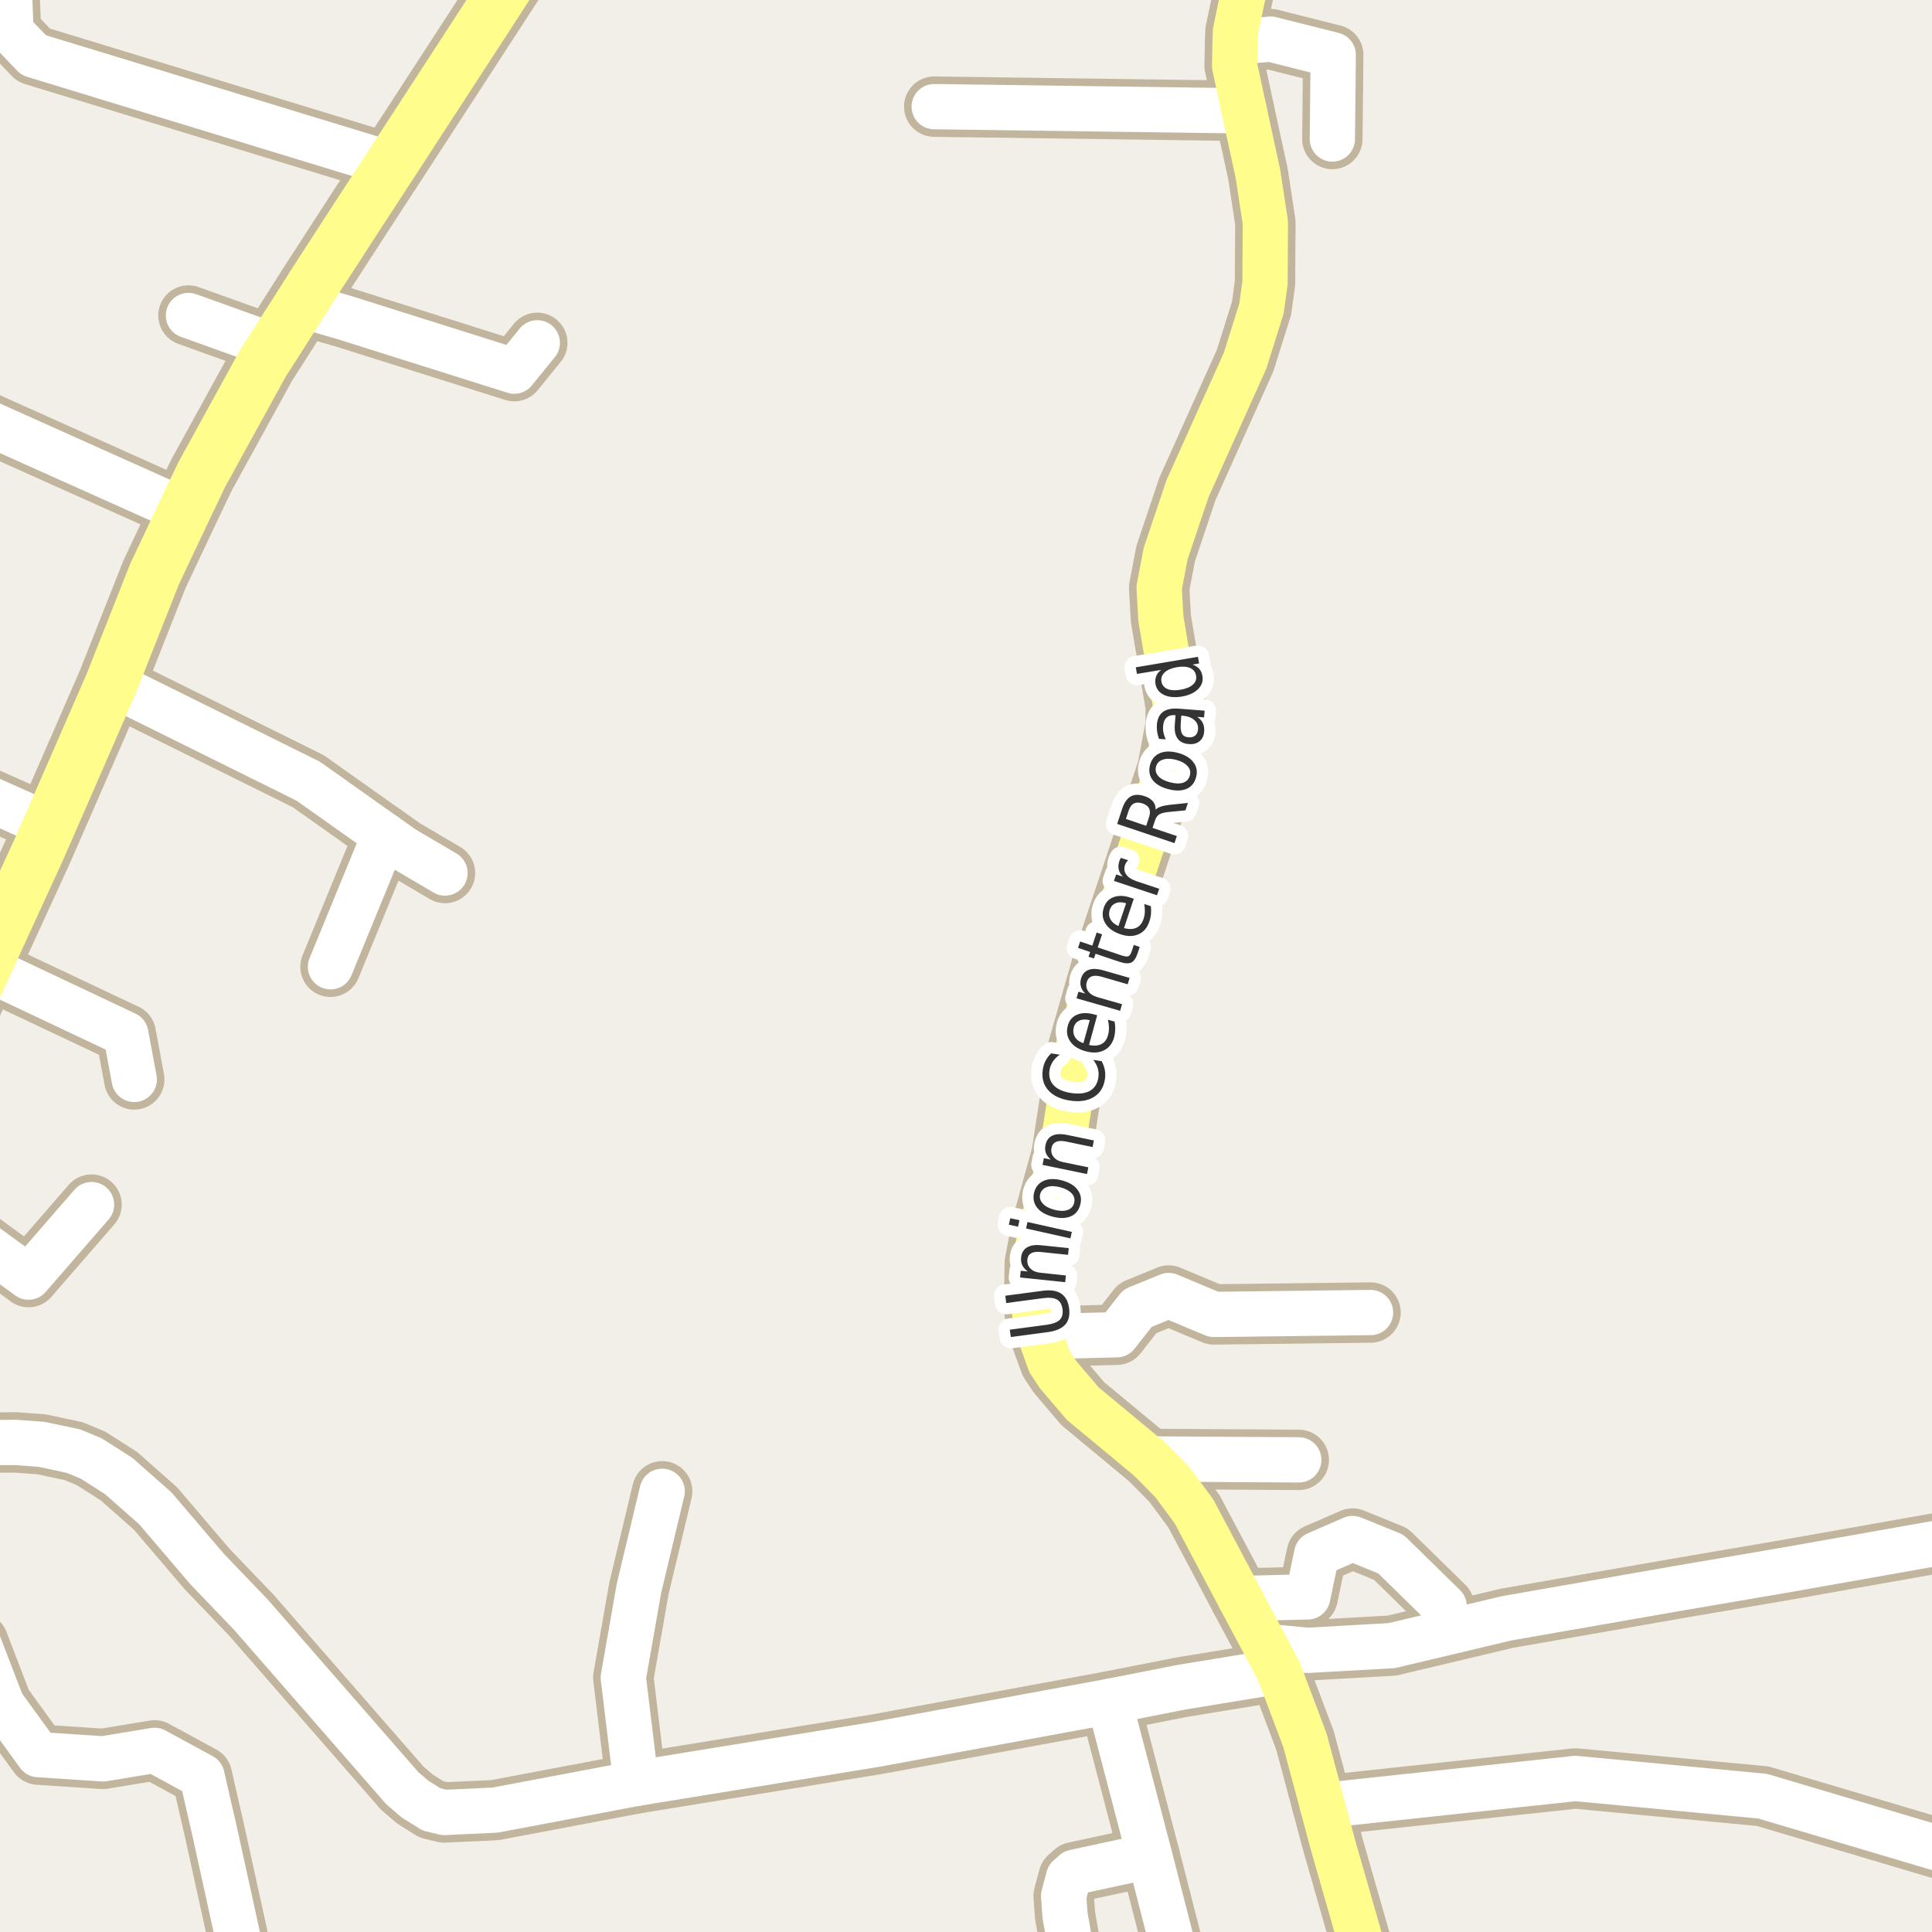 <?xml version="1.0" encoding="UTF-8"?>
<svg xmlns="http://www.w3.org/2000/svg" xmlns:xlink="http://www.w3.org/1999/xlink" width="256pt" height="256pt" viewBox="0 0 256 256" version="1.1">
<g id="surface2">
<rect x="0" y="0" width="256" height="256" style="fill:rgb(94.902%,93.725%,91.373%);fill-opacity:1;stroke:none;"/>
<path style=" stroke:none;fill-rule:evenodd;fill:rgb(60%,70.196%,80%);fill-opacity:1;" d="M -4 259 L -4 -4 L 259 -4 L -4 -4 Z M -4 259 "/>
<path style="fill:none;stroke-width:1;stroke-linecap:round;stroke-linejoin:round;stroke:rgb(70.196%,77.647%,83.137%);stroke-opacity:1;stroke-miterlimit:10;" d="M -4 259 L -4 -4 L 259 -4 L -4 -4 L -4 259 "/>
<path style="fill:none;stroke-width:8;stroke-linecap:round;stroke-linejoin:round;stroke:rgb(75.686%,70.98%,61.569%);stroke-opacity:1;stroke-miterlimit:10;" d="M 36.293 45.863 L 24.973 41.805 "/>
<path style="fill:none;stroke-width:8;stroke-linecap:round;stroke-linejoin:round;stroke:rgb(75.686%,70.98%,61.569%);stroke-opacity:1;stroke-miterlimit:10;" d="M 43.793 128.102 L 50.949 110.672 "/>
<path style="fill:none;stroke-width:8;stroke-linecap:round;stroke-linejoin:round;stroke:rgb(75.686%,70.98%,61.569%);stroke-opacity:1;stroke-miterlimit:10;" d="M 172.094 193.441 L 152.309 193.316 "/>
<path style="fill:none;stroke-width:8;stroke-linecap:round;stroke-linejoin:round;stroke:rgb(75.686%,70.98%,61.569%);stroke-opacity:1;stroke-miterlimit:10;" d="M 176.543 18.418 L 176.66 7.273 L 168.363 5.18 L 163.66 5.586 "/>
<path style="fill:none;stroke-width:8;stroke-linecap:round;stroke-linejoin:round;stroke:rgb(75.686%,70.98%,61.569%);stroke-opacity:1;stroke-miterlimit:10;" d="M -2.016 128.195 L 16.672 137.023 L 17.789 143.031 "/>
<path style="fill:none;stroke-width:8;stroke-linecap:round;stroke-linejoin:round;stroke:rgb(75.686%,70.98%,61.569%);stroke-opacity:1;stroke-miterlimit:10;" d="M 71.195 45.426 L 68.145 49.18 L 45.613 42.074 L 39.785 40.387 "/>
<path style="fill:none;stroke-width:8;stroke-linecap:round;stroke-linejoin:round;stroke:rgb(75.686%,70.98%,61.569%);stroke-opacity:1;stroke-miterlimit:10;" d="M 164.332 211.812 L 173.281 211.594 L 174.469 205.93 L 179.223 203.863 L 184.305 205.93 L 191.363 212.844 "/>
<path style="fill:none;stroke-width:8;stroke-linecap:round;stroke-linejoin:round;stroke:rgb(75.686%,70.98%,61.569%);stroke-opacity:1;stroke-miterlimit:10;" d="M -9 159.902 L 3.785 169.223 L 12.129 159.617 "/>
<path style="fill:none;stroke-width:8;stroke-linecap:round;stroke-linejoin:round;stroke:rgb(75.686%,70.98%,61.569%);stroke-opacity:1;stroke-miterlimit:10;" d="M 123.789 14.129 L 164.871 14.691 "/>
<path style="fill:none;stroke-width:8;stroke-linecap:round;stroke-linejoin:round;stroke:rgb(75.686%,70.98%,61.569%);stroke-opacity:1;stroke-miterlimit:10;" d="M 137.887 177.109 L 147.977 176.859 L 150.727 173.352 L 154.852 171.664 L 160.84 174.168 L 181.602 173.918 "/>
<path style="fill:none;stroke-width:8;stroke-linecap:round;stroke-linejoin:round;stroke:rgb(75.686%,70.98%,61.569%);stroke-opacity:1;stroke-miterlimit:10;" d="M -9 52.719 L 24.43 67.707 "/>
<path style="fill:none;stroke-width:8;stroke-linecap:round;stroke-linejoin:round;stroke:rgb(75.686%,70.98%,61.569%);stroke-opacity:1;stroke-miterlimit:10;" d="M 51.832 21.766 L 4.461 7.309 L 1.457 4.176 L 1.199 -2.488 "/>
<path style="fill:none;stroke-width:8;stroke-linecap:round;stroke-linejoin:round;stroke:rgb(75.686%,70.98%,61.569%);stroke-opacity:1;stroke-miterlimit:10;" d="M 6.535 109.391 L -9 102.496 "/>
<path style="fill:none;stroke-width:8;stroke-linecap:round;stroke-linejoin:round;stroke:rgb(75.686%,70.98%,61.569%);stroke-opacity:1;stroke-miterlimit:10;" d="M 0.801 122.031 L -9 117.582 "/>
<path style="fill:none;stroke-width:8;stroke-linecap:round;stroke-linejoin:round;stroke:rgb(75.686%,70.98%,61.569%);stroke-opacity:1;stroke-miterlimit:10;" d="M -9 214.613 L -2.879 217.664 L 0.27 225.848 L 5.09 232.496 L 13.641 233.059 L 20.492 231.934 L 26.762 235.344 L 28.461 242.758 L 32.469 261 "/>
<path style="fill:none;stroke-width:8;stroke-linecap:round;stroke-linejoin:round;stroke:rgb(75.686%,70.98%,61.569%);stroke-opacity:1;stroke-miterlimit:10;" d="M 175.238 239.254 L 208.746 235.656 L 233.562 238.004 L 263.367 246.859 L 264 246.73 "/>
<path style="fill:none;stroke-width:8;stroke-linecap:round;stroke-linejoin:round;stroke:rgb(75.686%,70.98%,61.569%);stroke-opacity:1;stroke-miterlimit:10;" d="M 167.707 218.152 L 173.285 218.68 L 184.41 218.055 L 199.66 214.43 L 222.121 210.504 L 236.75 208.004 L 259.035 204.055 L 264 203.16 "/>
<path style="fill:none;stroke-width:8;stroke-linecap:round;stroke-linejoin:round;stroke:rgb(75.686%,70.98%,61.569%);stroke-opacity:1;stroke-miterlimit:10;" d="M 84.293 236.312 L 82.59 222.293 L 84.664 210.465 L 87.742 197.605 "/>
<path style="fill:none;stroke-width:8;stroke-linecap:round;stroke-linejoin:round;stroke:rgb(75.686%,70.98%,61.569%);stroke-opacity:1;stroke-miterlimit:10;" d="M 14.738 90.582 L 40.836 103.508 L 50.949 110.672 L 53.441 112.426 L 58.965 115.68 "/>
<path style="fill:none;stroke-width:8;stroke-linecap:round;stroke-linejoin:round;stroke:rgb(75.686%,70.98%,61.569%);stroke-opacity:1;stroke-miterlimit:10;" d="M 152.332 245.918 L 142.359 248.078 L 141.59 248.766 L 140.938 251.207 L 141.031 252.523 L 141.125 253.805 L 142.926 264 "/>
<path style="fill:none;stroke-width:8;stroke-linecap:round;stroke-linejoin:round;stroke:rgb(75.686%,70.98%,61.569%);stroke-opacity:1;stroke-miterlimit:10;" d="M 156.973 264 L 152.332 245.918 L 146.973 225.453 "/>
<path style="fill:none;stroke-width:8;stroke-linecap:round;stroke-linejoin:round;stroke:rgb(75.686%,70.98%,61.569%);stroke-opacity:1;stroke-miterlimit:10;" d="M 169.461 221.449 L 156.48 223.578 L 146.973 225.453 L 116.031 231.148 L 84.293 236.312 L 65.605 239.848 L 58.871 240.16 L 57.168 239.754 L 54.98 238.379 L 53.301 236.938 L 33.262 213.969 L 27.438 207.898 L 20.609 199.891 L 15.762 195.602 L 12.082 193.254 L 9.75 192.285 L 5.488 191.379 L 2.086 191.129 L -7.375 191.191 L -9 190.91 "/>
<path style="fill:none;stroke-width:8;stroke-linecap:round;stroke-linejoin:round;stroke:rgb(75.686%,70.98%,61.569%);stroke-opacity:1;stroke-miterlimit:10;" d="M 64.191 -9 L 63.879 -5.023 L 64.301 -2.895 L 65.77 0.328 "/>
<path style="fill:none;stroke-width:8;stroke-linecap:round;stroke-linejoin:round;stroke:rgb(75.686%,70.98%,61.569%);stroke-opacity:1;stroke-miterlimit:10;" d="M 182.23 264 L 176.73 244.824 L 176.242 243.039 L 175.238 239.254 L 172.91 230.586 L 169.461 221.449 L 167.707 218.152 L 164.332 211.812 L 158.207 200.266 L 155.363 196.414 L 152.309 193.316 L 143.48 185.996 L 140.172 182.113 L 139.098 180.488 L 137.887 177.109 L 137.469 175.918 L 137.023 173.539 L 137.117 167.344 L 138.051 162.465 L 140.66 152.98 L 142.828 138.93 L 146.043 127.727 L 154.688 101.91 L 155.781 96.059 L 155.781 93.523 L 153.824 81.977 L 153.594 77.875 L 154.453 73.371 L 157.344 64.766 L 164.988 47.77 L 167.152 40.887 L 167.621 37.508 L 167.668 29.496 L 166.688 23.047 L 164.871 14.691 L 163.59 8.715 L 163.66 5.586 L 163.703 4.176 L 164.988 -1.988 L 167.055 -9 "/>
<path style="fill:none;stroke-width:9;stroke-linecap:round;stroke-linejoin:round;stroke:rgb(75.686%,70.98%,61.569%);stroke-opacity:1;stroke-miterlimit:10;" d="M -10 145.582 L -2.016 128.195 L -1.551 127.164 L 0.801 122.031 L 5.066 112.738 L 6.535 109.391 L 14.738 90.582 L 20.469 76.094 L 24.43 67.707 L 26.715 62.918 L 34.848 48.117 L 36.293 45.863 L 39.785 40.387 L 41.348 37.914 L 47.406 28.555 L 51.832 21.766 L 65.77 0.328 L 72.469 -10 "/>
<path style="fill:none;stroke-width:6;stroke-linecap:round;stroke-linejoin:round;stroke:rgb(100%,100%,100%);stroke-opacity:1;stroke-miterlimit:10;" d="M 36.293 45.863 L 24.973 41.805 "/>
<path style="fill:none;stroke-width:6;stroke-linecap:round;stroke-linejoin:round;stroke:rgb(100%,100%,100%);stroke-opacity:1;stroke-miterlimit:10;" d="M 43.793 128.102 L 50.949 110.672 "/>
<path style="fill:none;stroke-width:6;stroke-linecap:round;stroke-linejoin:round;stroke:rgb(100%,100%,100%);stroke-opacity:1;stroke-miterlimit:10;" d="M 172.094 193.441 L 152.309 193.316 "/>
<path style="fill:none;stroke-width:6;stroke-linecap:round;stroke-linejoin:round;stroke:rgb(100%,100%,100%);stroke-opacity:1;stroke-miterlimit:10;" d="M 176.543 18.418 L 176.66 7.273 L 168.363 5.18 L 163.66 5.586 "/>
<path style="fill:none;stroke-width:6;stroke-linecap:round;stroke-linejoin:round;stroke:rgb(100%,100%,100%);stroke-opacity:1;stroke-miterlimit:10;" d="M -2.016 128.195 L 16.672 137.023 L 17.789 143.031 "/>
<path style="fill:none;stroke-width:6;stroke-linecap:round;stroke-linejoin:round;stroke:rgb(100%,100%,100%);stroke-opacity:1;stroke-miterlimit:10;" d="M 71.195 45.426 L 68.145 49.18 L 45.613 42.074 L 39.785 40.387 "/>
<path style="fill:none;stroke-width:6;stroke-linecap:round;stroke-linejoin:round;stroke:rgb(100%,100%,100%);stroke-opacity:1;stroke-miterlimit:10;" d="M 164.332 211.812 L 173.281 211.594 L 174.469 205.93 L 179.223 203.863 L 184.305 205.93 L 191.363 212.844 "/>
<path style="fill:none;stroke-width:6;stroke-linecap:round;stroke-linejoin:round;stroke:rgb(100%,100%,100%);stroke-opacity:1;stroke-miterlimit:10;" d="M -9 159.902 L 3.785 169.223 L 12.129 159.617 "/>
<path style="fill:none;stroke-width:6;stroke-linecap:round;stroke-linejoin:round;stroke:rgb(100%,100%,100%);stroke-opacity:1;stroke-miterlimit:10;" d="M 123.789 14.129 L 164.871 14.691 "/>
<path style="fill:none;stroke-width:6;stroke-linecap:round;stroke-linejoin:round;stroke:rgb(100%,100%,100%);stroke-opacity:1;stroke-miterlimit:10;" d="M 137.887 177.109 L 147.977 176.859 L 150.727 173.352 L 154.852 171.664 L 160.84 174.168 L 181.602 173.918 "/>
<path style="fill:none;stroke-width:6;stroke-linecap:round;stroke-linejoin:round;stroke:rgb(100%,100%,100%);stroke-opacity:1;stroke-miterlimit:10;" d="M -9 52.719 L 24.43 67.707 "/>
<path style="fill:none;stroke-width:6;stroke-linecap:round;stroke-linejoin:round;stroke:rgb(100%,100%,100%);stroke-opacity:1;stroke-miterlimit:10;" d="M 51.832 21.766 L 4.461 7.309 L 1.457 4.176 L 1.199 -2.488 "/>
<path style="fill:none;stroke-width:6;stroke-linecap:round;stroke-linejoin:round;stroke:rgb(100%,100%,100%);stroke-opacity:1;stroke-miterlimit:10;" d="M 6.535 109.391 L -9 102.496 "/>
<path style="fill:none;stroke-width:6;stroke-linecap:round;stroke-linejoin:round;stroke:rgb(100%,100%,100%);stroke-opacity:1;stroke-miterlimit:10;" d="M 0.801 122.031 L -9 117.582 "/>
<path style="fill:none;stroke-width:6;stroke-linecap:round;stroke-linejoin:round;stroke:rgb(100%,100%,100%);stroke-opacity:1;stroke-miterlimit:10;" d="M -9 214.613 L -2.879 217.664 L 0.27 225.848 L 5.09 232.496 L 13.641 233.059 L 20.492 231.934 L 26.762 235.344 L 28.461 242.758 L 32.469 261 "/>
<path style="fill:none;stroke-width:6;stroke-linecap:round;stroke-linejoin:round;stroke:rgb(100%,100%,100%);stroke-opacity:1;stroke-miterlimit:10;" d="M 175.238 239.254 L 208.746 235.656 L 233.562 238.004 L 263.367 246.859 L 264 246.73 "/>
<path style="fill:none;stroke-width:6;stroke-linecap:round;stroke-linejoin:round;stroke:rgb(100%,100%,100%);stroke-opacity:1;stroke-miterlimit:10;" d="M 167.707 218.152 L 173.285 218.68 L 184.41 218.055 L 199.66 214.43 L 222.121 210.504 L 236.75 208.004 L 259.035 204.055 L 264 203.16 "/>
<path style="fill:none;stroke-width:6;stroke-linecap:round;stroke-linejoin:round;stroke:rgb(100%,100%,100%);stroke-opacity:1;stroke-miterlimit:10;" d="M 84.293 236.312 L 82.59 222.293 L 84.664 210.465 L 87.742 197.605 "/>
<path style="fill:none;stroke-width:6;stroke-linecap:round;stroke-linejoin:round;stroke:rgb(100%,100%,100%);stroke-opacity:1;stroke-miterlimit:10;" d="M 14.738 90.582 L 40.836 103.508 L 50.949 110.672 L 53.441 112.426 L 58.965 115.68 "/>
<path style="fill:none;stroke-width:6;stroke-linecap:round;stroke-linejoin:round;stroke:rgb(100%,100%,100%);stroke-opacity:1;stroke-miterlimit:10;" d="M 152.332 245.918 L 142.359 248.078 L 141.59 248.766 L 140.938 251.207 L 141.031 252.523 L 141.125 253.805 L 142.926 264 "/>
<path style="fill:none;stroke-width:6;stroke-linecap:round;stroke-linejoin:round;stroke:rgb(100%,100%,100%);stroke-opacity:1;stroke-miterlimit:10;" d="M 156.973 264 L 152.332 245.918 L 146.973 225.453 "/>
<path style="fill:none;stroke-width:6;stroke-linecap:round;stroke-linejoin:round;stroke:rgb(100%,100%,100%);stroke-opacity:1;stroke-miterlimit:10;" d="M 169.461 221.449 L 156.48 223.578 L 146.973 225.453 L 116.031 231.148 L 84.293 236.312 L 65.605 239.848 L 58.871 240.16 L 57.168 239.754 L 54.98 238.379 L 53.301 236.938 L 33.262 213.969 L 27.438 207.898 L 20.609 199.891 L 15.762 195.602 L 12.082 193.254 L 9.75 192.285 L 5.488 191.379 L 2.086 191.129 L -7.375 191.191 L -9 190.91 "/>
<path style="fill:none;stroke-width:6;stroke-linecap:round;stroke-linejoin:round;stroke:rgb(100%,100%,100%);stroke-opacity:1;stroke-miterlimit:10;" d="M 64.191 -9 L 63.879 -5.023 L 64.301 -2.895 L 65.77 0.328 "/>
<path style="fill:none;stroke-width:6;stroke-linecap:round;stroke-linejoin:round;stroke:rgb(100%,99.216%,54.51%);stroke-opacity:1;stroke-miterlimit:10;" d="M 182.23 264 L 176.73 244.824 L 176.242 243.039 L 175.238 239.254 L 172.91 230.586 L 169.461 221.449 L 167.707 218.152 L 164.332 211.812 L 158.207 200.266 L 155.363 196.414 L 152.309 193.316 L 143.48 185.996 L 140.172 182.113 L 139.098 180.488 L 137.887 177.109 L 137.469 175.918 L 137.023 173.539 L 137.117 167.344 L 138.051 162.465 L 140.66 152.98 L 142.828 138.93 L 146.043 127.727 L 154.688 101.91 L 155.781 96.059 L 155.781 93.523 L 153.824 81.977 L 153.594 77.875 L 154.453 73.371 L 157.344 64.766 L 164.988 47.77 L 167.152 40.887 L 167.621 37.508 L 167.668 29.496 L 166.688 23.047 L 164.871 14.691 L 163.59 8.715 L 163.66 5.586 L 163.703 4.176 L 164.988 -1.988 L 167.055 -9 "/>
<path style="fill:none;stroke-width:7;stroke-linecap:round;stroke-linejoin:round;stroke:rgb(100%,99.216%,54.51%);stroke-opacity:1;stroke-miterlimit:10;" d="M -10 145.582 L -2.016 128.195 L -1.551 127.164 L 0.801 122.031 L 5.066 112.738 L 6.535 109.391 L 14.738 90.582 L 20.469 76.094 L 24.43 67.707 L 26.715 62.918 L 34.848 48.117 L 36.293 45.863 L 39.785 40.387 L 41.348 37.914 L 47.406 28.555 L 51.832 21.766 L 65.77 0.328 L 72.469 -10 "/>
<path style="fill:none;stroke-width:3;stroke-linecap:round;stroke-linejoin:round;stroke:rgb(100%,100%,100%);stroke-opacity:1;stroke-miterlimit:10;" d="M 133.941 177.16 L 133.801 176.191 L 138.629 175.551 C 139.473 175.438 140.066 175.219 140.41 174.895 C 140.746 174.562 140.871 174.082 140.785 173.457 C 140.703 172.844 140.457 172.422 140.051 172.191 C 139.637 171.965 139.004 171.906 138.16 172.02 L 133.332 172.66 L 133.207 171.691 L 138.16 171.035 C 139.203 170.891 140.02 171.016 140.613 171.41 C 141.199 171.809 141.547 172.453 141.66 173.348 C 141.785 174.254 141.621 174.973 141.16 175.504 C 140.691 176.027 139.938 176.359 138.895 176.504 Z M 138.004 165.008 L 141.613 165.383 L 141.52 166.273 L 137.941 165.898 C 137.379 165.836 136.949 165.891 136.645 166.055 C 136.344 166.223 136.172 166.504 136.129 166.898 C 136.09 167.379 136.223 167.773 136.535 168.086 C 136.84 168.398 137.277 168.586 137.848 168.648 L 141.238 169.008 L 141.145 169.898 L 135.16 169.273 L 135.254 168.383 L 136.191 168.477 C 135.848 168.227 135.605 167.953 135.457 167.648 C 135.312 167.348 135.262 167.004 135.301 166.617 C 135.363 166.016 135.625 165.57 136.082 165.289 C 136.543 165.008 137.184 164.914 138.004 165.008 Z M 135.961 162.781 L 136.148 161.922 L 142.023 163.234 L 141.836 164.094 Z M 133.68 162.281 L 133.867 161.422 L 135.086 161.688 L 134.898 162.547 Z M 137.836 158.199 C 137.711 158.66 137.816 159.074 138.148 159.449 C 138.473 159.824 138.984 160.105 139.68 160.293 C 140.367 160.48 140.953 160.496 141.43 160.34 C 141.898 160.184 142.195 159.879 142.32 159.418 C 142.453 158.961 142.359 158.543 142.039 158.168 C 141.707 157.793 141.195 157.512 140.508 157.324 C 139.812 157.137 139.227 157.121 138.758 157.277 C 138.281 157.434 137.973 157.742 137.836 158.199 Z M 137.039 157.965 C 137.25 157.227 137.68 156.723 138.336 156.449 C 138.992 156.168 139.801 156.16 140.758 156.418 C 141.707 156.68 142.387 157.102 142.805 157.684 C 143.23 158.258 143.34 158.914 143.133 159.652 C 142.934 160.402 142.508 160.914 141.852 161.184 C 141.188 161.457 140.379 161.461 139.43 161.199 C 138.473 160.941 137.785 160.523 137.367 159.949 C 136.953 159.379 136.844 158.715 137.039 157.965 Z M 141.395 150.383 L 144.941 151.117 L 144.77 151.992 L 141.254 151.258 C 140.691 151.145 140.254 151.16 139.941 151.305 C 139.621 151.441 139.418 151.703 139.332 152.086 C 139.238 152.555 139.332 152.961 139.613 153.305 C 139.887 153.648 140.309 153.879 140.879 153.992 L 144.207 154.68 L 144.035 155.57 L 138.145 154.352 L 138.316 153.461 L 139.238 153.648 C 138.918 153.379 138.699 153.086 138.582 152.773 C 138.469 152.453 138.453 152.102 138.535 151.727 C 138.66 151.125 138.965 150.707 139.441 150.477 C 139.922 150.25 140.574 150.219 141.395 150.383 Z M 139.285 139.578 L 140.426 139.75 C 140.031 140.023 139.723 140.328 139.504 140.672 C 139.277 141.016 139.129 141.391 139.066 141.797 C 138.941 142.609 139.125 143.277 139.613 143.797 C 140.094 144.32 140.859 144.664 141.91 144.828 C 142.953 144.984 143.785 144.891 144.41 144.547 C 145.035 144.195 145.41 143.609 145.535 142.797 C 145.598 142.391 145.578 141.992 145.473 141.594 C 145.359 141.199 145.156 140.812 144.863 140.438 L 145.973 140.609 C 146.18 140.984 146.32 141.375 146.395 141.781 C 146.465 142.18 146.473 142.586 146.41 143 C 146.242 144.086 145.742 144.875 144.91 145.375 C 144.078 145.875 143.027 146.027 141.754 145.828 C 140.473 145.633 139.516 145.168 138.879 144.438 C 138.246 143.711 138.012 142.805 138.176 141.719 C 138.238 141.293 138.363 140.902 138.551 140.547 C 138.738 140.184 138.984 139.859 139.285 139.578 Z M 144.914 134.398 L 145.383 134.523 L 144.305 138.461 C 144.973 138.609 145.523 138.566 145.961 138.336 C 146.391 138.109 146.672 137.711 146.82 137.148 C 146.914 136.816 146.953 136.488 146.945 136.164 C 146.934 135.832 146.887 135.484 146.805 135.117 L 147.695 135.367 C 147.758 135.723 147.781 136.07 147.773 136.414 C 147.762 136.758 147.715 137.098 147.633 137.43 C 147.402 138.266 146.949 138.848 146.273 139.18 C 145.598 139.516 144.801 139.555 143.883 139.305 C 142.938 139.055 142.25 138.625 141.82 138.008 C 141.383 137.383 141.273 136.68 141.492 135.898 C 141.68 135.203 142.082 134.723 142.695 134.461 C 143.312 134.191 144.051 134.172 144.914 134.398 Z M 144.398 135.18 C 143.867 135.047 143.414 135.062 143.039 135.227 C 142.656 135.395 142.406 135.688 142.289 136.102 C 142.164 136.594 142.211 137.023 142.43 137.398 C 142.648 137.773 143.023 138.051 143.555 138.227 Z M 146.191 128.578 L 149.676 129.578 L 149.426 130.422 L 145.973 129.422 C 145.422 129.266 144.984 129.25 144.66 129.375 C 144.34 129.492 144.121 129.734 144.004 130.109 C 143.871 130.578 143.934 130.992 144.191 131.344 C 144.441 131.699 144.844 131.961 145.395 132.125 L 148.676 133.062 L 148.426 133.938 L 142.645 132.281 L 142.895 131.406 L 143.801 131.656 C 143.5 131.355 143.309 131.043 143.223 130.719 C 143.129 130.398 143.137 130.055 143.238 129.688 C 143.406 129.094 143.738 128.703 144.238 128.516 C 144.738 128.328 145.391 128.352 146.191 128.578 Z M 143.125 124.754 L 144.734 125.301 L 145.312 123.566 L 146.031 123.801 L 145.453 125.535 L 148.562 126.582 C 149.023 126.738 149.34 126.781 149.516 126.707 C 149.684 126.637 149.828 126.422 149.953 126.066 L 150.234 125.207 L 151.016 125.473 L 150.734 126.332 C 150.516 126.988 150.227 127.395 149.875 127.551 C 149.523 127.707 148.992 127.668 148.281 127.426 L 145.172 126.379 L 144.953 127.004 L 144.234 126.77 L 144.453 126.145 L 142.844 125.598 Z M 149.777 118.938 L 150.23 119.094 L 148.934 122.984 C 149.59 123.152 150.137 123.137 150.574 122.938 C 151.012 122.73 151.324 122.352 151.512 121.797 C 151.625 121.477 151.688 121.148 151.699 120.812 C 151.707 120.48 151.684 120.137 151.621 119.781 L 152.496 120.078 C 152.535 120.422 152.543 120.766 152.512 121.109 C 152.48 121.453 152.406 121.789 152.293 122.109 C 152.02 122.934 151.543 123.496 150.855 123.797 C 150.168 124.102 149.371 124.102 148.465 123.797 C 147.539 123.484 146.879 123.012 146.48 122.375 C 146.074 121.742 146.004 121.039 146.262 120.266 C 146.492 119.57 146.926 119.105 147.559 118.875 C 148.184 118.637 148.926 118.656 149.777 118.938 Z M 149.215 119.688 C 148.695 119.523 148.242 119.516 147.855 119.672 C 147.473 119.82 147.207 120.102 147.059 120.516 C 146.902 120.984 146.93 121.414 147.137 121.797 C 147.336 122.184 147.691 122.484 148.199 122.703 Z M 149.492 113.988 C 149.398 114.074 149.316 114.168 149.242 114.27 C 149.172 114.375 149.113 114.488 149.07 114.613 C 148.914 115.105 148.973 115.531 149.242 115.895 C 149.504 116.262 149.957 116.551 150.602 116.77 L 153.602 117.77 L 153.305 118.629 L 147.602 116.723 L 147.898 115.863 L 148.789 116.16 C 148.5 115.871 148.316 115.559 148.242 115.223 C 148.16 114.879 148.188 114.504 148.32 114.098 C 148.344 114.035 148.367 113.969 148.398 113.895 C 148.43 113.824 148.473 113.75 148.523 113.676 Z M 153.125 107.281 C 153.281 107.117 153.516 106.98 153.828 106.875 C 154.133 106.773 154.527 106.695 155.016 106.641 L 157.406 106.391 L 157.078 107.375 L 154.828 107.594 C 154.246 107.656 153.836 107.766 153.594 107.922 C 153.355 108.078 153.172 108.34 153.047 108.703 L 152.719 109.703 L 155.938 110.781 L 155.625 111.719 L 148.031 109.172 L 148.719 107.094 C 148.992 106.305 149.371 105.777 149.859 105.516 C 150.34 105.258 150.949 105.25 151.688 105.5 C 152.156 105.656 152.523 105.891 152.781 106.203 C 153.031 106.508 153.148 106.867 153.125 107.281 Z M 149.188 108.516 L 151.875 109.422 L 152.25 108.281 C 152.406 107.824 152.414 107.445 152.266 107.141 C 152.121 106.828 151.824 106.602 151.375 106.453 C 150.93 106.309 150.555 106.312 150.25 106.469 C 149.949 106.617 149.719 106.918 149.562 107.375 Z M 153.18 101.582 C 153.055 102.051 153.16 102.473 153.492 102.848 C 153.828 103.215 154.344 103.484 155.039 103.66 C 155.738 103.848 156.32 103.863 156.789 103.707 C 157.25 103.543 157.539 103.223 157.664 102.754 C 157.789 102.297 157.688 101.887 157.367 101.52 C 157.035 101.145 156.52 100.863 155.82 100.676 C 155.125 100.5 154.539 100.496 154.07 100.66 C 153.602 100.816 153.305 101.125 153.18 101.582 Z M 152.383 101.363 C 152.582 100.625 153.004 100.109 153.648 99.816 C 154.297 99.527 155.098 99.504 156.055 99.754 C 157.004 100.004 157.695 100.422 158.133 101.004 C 158.57 101.578 158.688 102.234 158.492 102.973 C 158.293 103.734 157.867 104.254 157.211 104.535 C 156.555 104.809 155.754 104.816 154.805 104.566 C 153.848 104.316 153.156 103.91 152.727 103.348 C 152.301 102.785 152.188 102.125 152.383 101.363 Z M 156.465 95.715 C 156.402 96.426 156.457 96.926 156.621 97.215 C 156.777 97.508 157.074 97.668 157.512 97.699 C 157.855 97.73 158.145 97.652 158.371 97.465 C 158.59 97.27 158.715 96.996 158.746 96.652 C 158.789 96.152 158.629 95.742 158.262 95.418 C 157.887 95.086 157.387 94.895 156.762 94.84 L 156.527 94.824 Z M 156.199 93.902 L 159.621 94.168 L 159.543 95.059 L 158.637 94.996 C 158.992 95.227 159.238 95.504 159.387 95.824 C 159.531 96.137 159.59 96.508 159.559 96.934 C 159.516 97.488 159.312 97.914 158.949 98.215 C 158.574 98.52 158.098 98.645 157.512 98.59 C 156.848 98.539 156.355 98.301 156.043 97.871 C 155.73 97.434 155.605 96.816 155.668 96.012 L 155.762 94.762 L 155.668 94.762 C 155.211 94.723 154.848 94.832 154.574 95.09 C 154.305 95.34 154.152 95.711 154.121 96.199 C 154.09 96.492 154.105 96.789 154.168 97.09 C 154.23 97.395 154.336 97.684 154.48 97.965 L 153.574 97.902 C 153.449 97.551 153.367 97.223 153.324 96.918 C 153.285 96.605 153.273 96.309 153.293 96.027 C 153.355 95.246 153.629 94.68 154.105 94.324 C 154.586 93.973 155.285 93.832 156.199 93.902 Z M 153.859 88.766 L 150.656 89.297 L 150.5 88.422 L 158.734 87.031 L 158.891 87.906 L 158 88.062 C 158.387 88.188 158.688 88.375 158.906 88.625 C 159.125 88.875 159.266 89.195 159.328 89.578 C 159.445 90.234 159.25 90.812 158.75 91.312 C 158.242 91.812 157.523 92.141 156.594 92.297 C 155.656 92.453 154.871 92.379 154.234 92.078 C 153.602 91.777 153.227 91.297 153.109 90.641 C 153.047 90.258 153.078 89.906 153.203 89.594 C 153.32 89.281 153.539 89.008 153.859 88.766 Z M 156.438 91.391 C 157.156 91.266 157.699 91.043 158.062 90.719 C 158.43 90.387 158.57 89.992 158.484 89.531 C 158.414 89.055 158.152 88.715 157.703 88.516 C 157.246 88.32 156.656 88.281 155.938 88.406 C 155.219 88.531 154.684 88.762 154.328 89.094 C 153.965 89.43 153.82 89.836 153.891 90.312 C 153.977 90.773 154.242 91.102 154.688 91.297 C 155.137 91.484 155.719 91.516 156.438 91.391 Z M 156.438 91.391 "/>
<path style=" stroke:none;fill-rule:evenodd;fill:rgb(20%,20%,20%);fill-opacity:1;" d="M 133.941 177.16 L 133.801 176.191 L 138.629 175.551 C 139.473 175.438 140.066 175.219 140.41 174.895 C 140.746 174.562 140.871 174.082 140.785 173.457 C 140.703 172.844 140.457 172.422 140.051 172.191 C 139.637 171.965 139.004 171.906 138.16 172.02 L 133.332 172.66 L 133.207 171.691 L 138.16 171.035 C 139.203 170.891 140.02 171.016 140.613 171.41 C 141.199 171.809 141.547 172.453 141.66 173.348 C 141.785 174.254 141.621 174.973 141.16 175.504 C 140.691 176.027 139.938 176.359 138.895 176.504 Z M 138.004 165.008 L 141.613 165.383 L 141.52 166.273 L 137.941 165.898 C 137.379 165.836 136.949 165.891 136.645 166.055 C 136.344 166.223 136.172 166.504 136.129 166.898 C 136.09 167.379 136.223 167.773 136.535 168.086 C 136.84 168.398 137.277 168.586 137.848 168.648 L 141.238 169.008 L 141.145 169.898 L 135.16 169.273 L 135.254 168.383 L 136.191 168.477 C 135.848 168.227 135.605 167.953 135.457 167.648 C 135.312 167.348 135.262 167.004 135.301 166.617 C 135.363 166.016 135.625 165.57 136.082 165.289 C 136.543 165.008 137.184 164.914 138.004 165.008 Z M 135.961 162.781 L 136.148 161.922 L 142.023 163.234 L 141.836 164.094 Z M 133.68 162.281 L 133.867 161.422 L 135.086 161.688 L 134.898 162.547 Z M 137.836 158.199 C 137.711 158.66 137.816 159.074 138.148 159.449 C 138.473 159.824 138.984 160.105 139.68 160.293 C 140.367 160.48 140.953 160.496 141.43 160.34 C 141.898 160.184 142.195 159.879 142.32 159.418 C 142.453 158.961 142.359 158.543 142.039 158.168 C 141.707 157.793 141.195 157.512 140.508 157.324 C 139.812 157.137 139.227 157.121 138.758 157.277 C 138.281 157.434 137.973 157.742 137.836 158.199 Z M 137.039 157.965 C 137.25 157.227 137.68 156.723 138.336 156.449 C 138.992 156.168 139.801 156.16 140.758 156.418 C 141.707 156.68 142.387 157.102 142.805 157.684 C 143.23 158.258 143.34 158.914 143.133 159.652 C 142.934 160.402 142.508 160.914 141.852 161.184 C 141.188 161.457 140.379 161.461 139.43 161.199 C 138.473 160.941 137.785 160.523 137.367 159.949 C 136.953 159.379 136.844 158.715 137.039 157.965 Z M 141.395 150.383 L 144.941 151.117 L 144.77 151.992 L 141.254 151.258 C 140.691 151.145 140.254 151.16 139.941 151.305 C 139.621 151.441 139.418 151.703 139.332 152.086 C 139.238 152.555 139.332 152.961 139.613 153.305 C 139.887 153.648 140.309 153.879 140.879 153.992 L 144.207 154.68 L 144.035 155.57 L 138.145 154.352 L 138.316 153.461 L 139.238 153.648 C 138.918 153.379 138.699 153.086 138.582 152.773 C 138.469 152.453 138.453 152.102 138.535 151.727 C 138.66 151.125 138.965 150.707 139.441 150.477 C 139.922 150.25 140.574 150.219 141.395 150.383 Z M 139.285 139.578 L 140.426 139.75 C 140.031 140.023 139.723 140.328 139.504 140.672 C 139.277 141.016 139.129 141.391 139.066 141.797 C 138.941 142.609 139.125 143.277 139.613 143.797 C 140.094 144.32 140.859 144.664 141.91 144.828 C 142.953 144.984 143.785 144.891 144.41 144.547 C 145.035 144.195 145.41 143.609 145.535 142.797 C 145.598 142.391 145.578 141.992 145.473 141.594 C 145.359 141.199 145.156 140.812 144.863 140.438 L 145.973 140.609 C 146.18 140.984 146.32 141.375 146.395 141.781 C 146.465 142.18 146.473 142.586 146.41 143 C 146.242 144.086 145.742 144.875 144.91 145.375 C 144.078 145.875 143.027 146.027 141.754 145.828 C 140.473 145.633 139.516 145.168 138.879 144.438 C 138.246 143.711 138.012 142.805 138.176 141.719 C 138.238 141.293 138.363 140.902 138.551 140.547 C 138.738 140.184 138.984 139.859 139.285 139.578 Z M 144.914 134.398 L 145.383 134.523 L 144.305 138.461 C 144.973 138.609 145.523 138.566 145.961 138.336 C 146.391 138.109 146.672 137.711 146.82 137.148 C 146.914 136.816 146.953 136.488 146.945 136.164 C 146.934 135.832 146.887 135.484 146.805 135.117 L 147.695 135.367 C 147.758 135.723 147.781 136.07 147.773 136.414 C 147.762 136.758 147.715 137.098 147.633 137.43 C 147.402 138.266 146.949 138.848 146.273 139.18 C 145.598 139.516 144.801 139.555 143.883 139.305 C 142.938 139.055 142.25 138.625 141.82 138.008 C 141.383 137.383 141.273 136.68 141.492 135.898 C 141.68 135.203 142.082 134.723 142.695 134.461 C 143.312 134.191 144.051 134.172 144.914 134.398 Z M 144.398 135.18 C 143.867 135.047 143.414 135.062 143.039 135.227 C 142.656 135.395 142.406 135.688 142.289 136.102 C 142.164 136.594 142.211 137.023 142.43 137.398 C 142.648 137.773 143.023 138.051 143.555 138.227 Z M 146.191 128.578 L 149.676 129.578 L 149.426 130.422 L 145.973 129.422 C 145.422 129.266 144.984 129.25 144.66 129.375 C 144.34 129.492 144.121 129.734 144.004 130.109 C 143.871 130.578 143.934 130.992 144.191 131.344 C 144.441 131.699 144.844 131.961 145.395 132.125 L 148.676 133.062 L 148.426 133.938 L 142.645 132.281 L 142.895 131.406 L 143.801 131.656 C 143.5 131.355 143.309 131.043 143.223 130.719 C 143.129 130.398 143.137 130.055 143.238 129.688 C 143.406 129.094 143.738 128.703 144.238 128.516 C 144.738 128.328 145.391 128.352 146.191 128.578 Z M 143.125 124.754 L 144.734 125.301 L 145.312 123.566 L 146.031 123.801 L 145.453 125.535 L 148.562 126.582 C 149.023 126.738 149.34 126.781 149.516 126.707 C 149.684 126.637 149.828 126.422 149.953 126.066 L 150.234 125.207 L 151.016 125.473 L 150.734 126.332 C 150.516 126.988 150.227 127.395 149.875 127.551 C 149.523 127.707 148.992 127.668 148.281 127.426 L 145.172 126.379 L 144.953 127.004 L 144.234 126.77 L 144.453 126.145 L 142.844 125.598 Z M 149.777 118.938 L 150.23 119.094 L 148.934 122.984 C 149.59 123.152 150.137 123.137 150.574 122.938 C 151.012 122.73 151.324 122.352 151.512 121.797 C 151.625 121.477 151.688 121.148 151.699 120.812 C 151.707 120.48 151.684 120.137 151.621 119.781 L 152.496 120.078 C 152.535 120.422 152.543 120.766 152.512 121.109 C 152.48 121.453 152.406 121.789 152.293 122.109 C 152.02 122.934 151.543 123.496 150.855 123.797 C 150.168 124.102 149.371 124.102 148.465 123.797 C 147.539 123.484 146.879 123.012 146.48 122.375 C 146.074 121.742 146.004 121.039 146.262 120.266 C 146.492 119.57 146.926 119.105 147.559 118.875 C 148.184 118.637 148.926 118.656 149.777 118.938 Z M 149.215 119.688 C 148.695 119.523 148.242 119.516 147.855 119.672 C 147.473 119.82 147.207 120.102 147.059 120.516 C 146.902 120.984 146.93 121.414 147.137 121.797 C 147.336 122.184 147.691 122.484 148.199 122.703 Z M 149.492 113.988 C 149.398 114.074 149.316 114.168 149.242 114.27 C 149.172 114.375 149.113 114.488 149.07 114.613 C 148.914 115.105 148.973 115.531 149.242 115.895 C 149.504 116.262 149.957 116.551 150.602 116.77 L 153.602 117.77 L 153.305 118.629 L 147.602 116.723 L 147.898 115.863 L 148.789 116.16 C 148.5 115.871 148.316 115.559 148.242 115.223 C 148.16 114.879 148.188 114.504 148.32 114.098 C 148.344 114.035 148.367 113.969 148.398 113.895 C 148.43 113.824 148.473 113.75 148.523 113.676 Z M 153.125 107.281 C 153.281 107.117 153.516 106.98 153.828 106.875 C 154.133 106.773 154.527 106.695 155.016 106.641 L 157.406 106.391 L 157.078 107.375 L 154.828 107.594 C 154.246 107.656 153.836 107.766 153.594 107.922 C 153.355 108.078 153.172 108.34 153.047 108.703 L 152.719 109.703 L 155.938 110.781 L 155.625 111.719 L 148.031 109.172 L 148.719 107.094 C 148.992 106.305 149.371 105.777 149.859 105.516 C 150.34 105.258 150.949 105.25 151.688 105.5 C 152.156 105.656 152.523 105.891 152.781 106.203 C 153.031 106.508 153.148 106.867 153.125 107.281 Z M 149.188 108.516 L 151.875 109.422 L 152.25 108.281 C 152.406 107.824 152.414 107.445 152.266 107.141 C 152.121 106.828 151.824 106.602 151.375 106.453 C 150.93 106.309 150.555 106.312 150.25 106.469 C 149.949 106.617 149.719 106.918 149.562 107.375 Z M 153.18 101.582 C 153.055 102.051 153.16 102.473 153.492 102.848 C 153.828 103.215 154.344 103.484 155.039 103.66 C 155.738 103.848 156.32 103.863 156.789 103.707 C 157.25 103.543 157.539 103.223 157.664 102.754 C 157.789 102.297 157.688 101.887 157.367 101.52 C 157.035 101.145 156.52 100.863 155.82 100.676 C 155.125 100.5 154.539 100.496 154.07 100.66 C 153.602 100.816 153.305 101.125 153.18 101.582 Z M 152.383 101.363 C 152.582 100.625 153.004 100.109 153.648 99.816 C 154.297 99.527 155.098 99.504 156.055 99.754 C 157.004 100.004 157.695 100.422 158.133 101.004 C 158.57 101.578 158.688 102.234 158.492 102.973 C 158.293 103.734 157.867 104.254 157.211 104.535 C 156.555 104.809 155.754 104.816 154.805 104.566 C 153.848 104.316 153.156 103.91 152.727 103.348 C 152.301 102.785 152.188 102.125 152.383 101.363 Z M 156.465 95.715 C 156.402 96.426 156.457 96.926 156.621 97.215 C 156.777 97.508 157.074 97.668 157.512 97.699 C 157.855 97.73 158.145 97.652 158.371 97.465 C 158.59 97.27 158.715 96.996 158.746 96.652 C 158.789 96.152 158.629 95.742 158.262 95.418 C 157.887 95.086 157.387 94.895 156.762 94.84 L 156.527 94.824 Z M 156.199 93.902 L 159.621 94.168 L 159.543 95.059 L 158.637 94.996 C 158.992 95.227 159.238 95.504 159.387 95.824 C 159.531 96.137 159.59 96.508 159.559 96.934 C 159.516 97.488 159.312 97.914 158.949 98.215 C 158.574 98.52 158.098 98.645 157.512 98.59 C 156.848 98.539 156.355 98.301 156.043 97.871 C 155.73 97.434 155.605 96.816 155.668 96.012 L 155.762 94.762 L 155.668 94.762 C 155.211 94.723 154.848 94.832 154.574 95.09 C 154.305 95.34 154.152 95.711 154.121 96.199 C 154.09 96.492 154.105 96.789 154.168 97.09 C 154.23 97.395 154.336 97.684 154.48 97.965 L 153.574 97.902 C 153.449 97.551 153.367 97.223 153.324 96.918 C 153.285 96.605 153.273 96.309 153.293 96.027 C 153.355 95.246 153.629 94.68 154.105 94.324 C 154.586 93.973 155.285 93.832 156.199 93.902 Z M 153.859 88.766 L 150.656 89.297 L 150.5 88.422 L 158.734 87.031 L 158.891 87.906 L 158 88.062 C 158.387 88.188 158.688 88.375 158.906 88.625 C 159.125 88.875 159.266 89.195 159.328 89.578 C 159.445 90.234 159.25 90.812 158.75 91.312 C 158.242 91.812 157.523 92.141 156.594 92.297 C 155.656 92.453 154.871 92.379 154.234 92.078 C 153.602 91.777 153.227 91.297 153.109 90.641 C 153.047 90.258 153.078 89.906 153.203 89.594 C 153.32 89.281 153.539 89.008 153.859 88.766 Z M 156.438 91.391 C 157.156 91.266 157.699 91.043 158.062 90.719 C 158.43 90.387 158.57 89.992 158.484 89.531 C 158.414 89.055 158.152 88.715 157.703 88.516 C 157.246 88.32 156.656 88.281 155.938 88.406 C 155.219 88.531 154.684 88.762 154.328 89.094 C 153.965 89.43 153.82 89.836 153.891 90.312 C 153.977 90.773 154.242 91.102 154.688 91.297 C 155.137 91.484 155.719 91.516 156.438 91.391 Z M 156.438 91.391 "/>
</g>
</svg>

